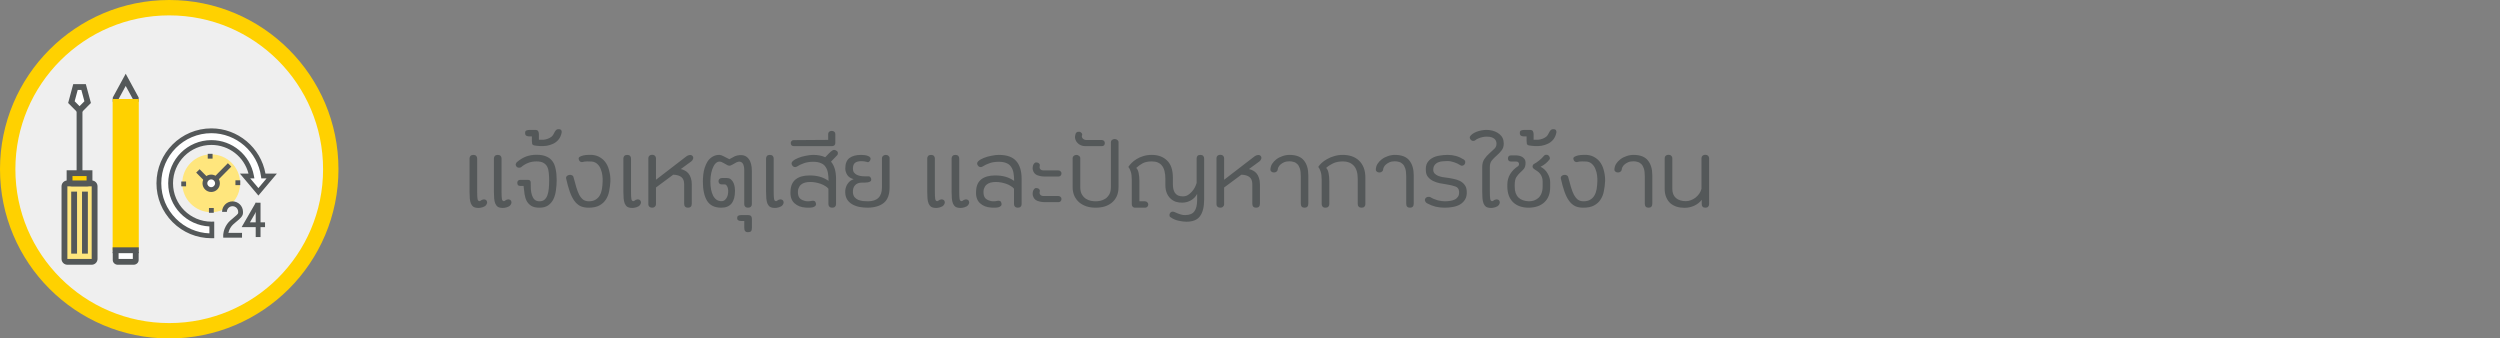 <svg width="325" height="44" viewBox="0 0 325 44" fill="none" xmlns="http://www.w3.org/2000/svg">
<rect x="0" y="0" width="325" height="44" fill="#808080" stroke="none"/>
<circle cx="22" cy="22" r="22" fill="#FFD100"/>
<circle cx="22" cy="22" r="20" fill="#EFEFEF"/>
<g clip-path="url(#clip0_2373_366143)">
<path d="M18.024 13.23V12.678L16.342 9.586L14.66 12.678V13.23H15.419V12.871L16.342 11.173L17.266 12.871L17.265 13.23H18.024Z" fill="#545859"/>
<path d="M18.04 12.871H14.643V32.535H18.04V12.871Z" fill="#FFD100"/>
<path d="M17.646 32.754V33.805C17.646 33.934 17.519 34.039 17.36 34.039H15.326C15.166 34.039 15.038 33.935 15.038 33.805V32.754" fill="white"/>
<path d="M17.36 34.419H15.326C15.162 34.419 15.004 34.365 14.883 34.266C14.741 34.15 14.659 33.982 14.658 33.805V32.754H15.417V33.66H17.267V32.754H18.025V33.804C18.026 33.959 17.964 34.107 17.851 34.22L17.85 34.221C17.725 34.346 17.547 34.418 17.36 34.419ZM17.267 33.805V33.804C17.267 33.805 17.267 33.805 17.267 33.805Z" fill="#545859"/>
<path d="M18.041 32.154H14.643V32.913H18.041V32.154Z" fill="#545859"/>
<path d="M12.299 24.219C12.299 24.009 12.129 23.84 11.92 23.84H8.759C8.55 23.84 8.38 24.01 8.38 24.219V33.657C8.38 33.867 8.55 34.036 8.76 34.036H11.921C12.13 34.036 12.3 33.866 12.3 33.657L12.299 24.219Z" fill="#FFE67D"/>
<path d="M12.456 34.194C12.456 34.194 12.456 34.195 12.456 34.194C12.312 34.338 12.122 34.416 11.919 34.416H8.759C8.341 34.416 8 34.075 8 33.658V24.22C8 23.802 8.34 23.462 8.758 23.461H11.919C12.122 23.461 12.313 23.54 12.456 23.683C12.599 23.826 12.678 24.017 12.678 24.219V33.657C12.678 33.86 12.599 34.051 12.456 34.194ZM8.758 24.22V33.658H11.919V24.219L8.758 24.22Z" fill="#545859"/>
<path d="M9.043 22.512V23.46C9.043 23.67 9.168 23.839 9.321 23.839H11.358C11.511 23.839 11.635 23.669 11.635 23.46V22.512H9.043Z" fill="#FFD100"/>
<path d="M11.79 24.035C11.672 24.153 11.519 24.219 11.358 24.219H9.321C8.953 24.219 8.664 23.886 8.664 23.461V22.133L12.015 22.134V23.461C12.015 23.642 11.96 23.817 11.861 23.953C11.838 23.982 11.815 24.01 11.79 24.035ZM9.423 23.461H11.256V22.892H9.423V23.461Z" fill="#545859"/>
<path d="M10.718 13.488H9.959V22.844H10.718V13.488Z" fill="#545859"/>
<path d="M10.19 14.19L9.283 13.275L9.811 11.315L10.867 11.315L11.396 13.275L10.488 14.19H10.19Z" fill="white"/>
<path d="M10.646 14.57H10.032L8.859 13.388L9.52 10.936L11.157 10.935L11.819 13.388L10.646 14.57ZM9.706 13.164L10.339 13.802L10.973 13.164L10.577 11.694H10.102L9.706 13.164Z" fill="#545859"/>
<path d="M10.016 24.91H9.257V32.971H10.016V24.91Z" fill="#545859"/>
<path d="M11.421 24.91H10.663V32.97H11.421V24.91Z" fill="#545859"/>
<path d="M31.215 23.827C31.215 25.904 29.531 27.588 27.455 27.588C25.378 27.588 23.694 25.904 23.694 23.827C23.694 21.75 25.377 20.066 27.455 20.066C29.531 20.067 31.215 21.75 31.215 23.827Z" fill="#FFE67D"/>
<path d="M27.399 24.358L25.503 22.439L25.949 21.999L27.399 23.467L29.622 21.217L30.068 21.657L27.399 24.358Z" fill="#545859"/>
<path d="M31.463 30.897H29.021L29.017 30.588C29.016 30.56 29.014 29.88 29.519 29.139C29.733 28.824 30.065 28.552 30.357 28.311C30.598 28.112 30.963 27.813 30.963 27.678V27.539C30.963 27.135 30.634 26.806 30.23 26.806C29.826 26.806 29.496 27.134 29.496 27.539H28.87C28.87 26.79 29.48 26.18 30.23 26.18C30.979 26.18 31.589 26.79 31.589 27.539V27.678C31.589 28.108 31.184 28.442 30.755 28.794C30.482 29.019 30.2 29.251 30.035 29.492C29.834 29.788 29.736 30.069 29.688 30.272H31.462V30.897H31.463Z" fill="#545859"/>
<path d="M33.868 26.354H33.242V30.817H33.868V26.354Z" fill="#545859"/>
<path d="M34.454 29.526H31.412L33.253 26.336L33.795 26.649L32.496 28.899H34.454V29.526Z" fill="#545859"/>
<path d="M27.537 29.127C27.518 29.127 27.501 29.129 27.482 29.129C24.558 29.129 22.18 26.751 22.18 23.829C22.18 20.906 24.558 18.528 27.482 18.528C30.08 18.528 32.245 20.408 32.694 22.879H31.859L32.726 23.909L33.593 24.939L34.46 23.909L35.328 22.879H34.242C33.778 19.563 30.924 17.002 27.482 17.002C23.718 17.002 20.655 20.065 20.655 23.829C20.655 27.594 23.718 30.657 27.482 30.657C27.501 30.657 27.519 30.656 27.538 30.656V29.127H27.537Z" fill="white"/>
<path d="M27.482 30.968C25.577 30.968 23.785 30.225 22.435 28.875C21.084 27.525 20.341 25.733 20.341 23.828C20.341 19.891 23.544 16.688 27.482 16.688C30.93 16.688 33.904 19.196 34.509 22.565H36L33.593 25.424L31.186 22.565H32.305C31.737 20.385 29.766 18.84 27.482 18.84C24.731 18.84 22.493 21.078 22.493 23.828C22.493 26.578 24.731 28.815 27.482 28.815L27.494 28.814C27.507 28.814 27.52 28.813 27.534 28.813L27.85 28.809V30.963L27.52 30.966C27.506 30.968 27.494 30.968 27.482 30.968ZM27.481 17.314C23.889 17.314 20.966 20.236 20.966 23.828C20.966 25.565 21.645 27.2 22.877 28.432C24.047 29.603 25.583 30.274 27.223 30.337V29.436C24.247 29.301 21.866 26.837 21.866 23.828C21.866 20.733 24.385 18.215 27.481 18.215C30.194 18.215 32.516 20.153 33.001 22.823L33.068 23.192H32.53L33.592 24.452L34.653 23.192H33.968L33.931 22.922C33.484 19.724 30.71 17.314 27.481 17.314Z" fill="#545859"/>
<path d="M28.272 23.827C28.272 24.278 27.907 24.645 27.455 24.645C27.004 24.645 26.637 24.279 26.637 23.827C26.637 23.375 27.004 23.01 27.455 23.01C27.907 23.01 28.272 23.375 28.272 23.827Z" fill="white"/>
<path d="M27.455 24.959C26.832 24.959 26.324 24.451 26.324 23.828C26.324 23.204 26.832 22.697 27.455 22.697C28.079 22.697 28.585 23.205 28.585 23.828C28.585 24.451 28.078 24.959 27.455 24.959ZM27.455 23.323C27.177 23.323 26.95 23.549 26.95 23.828C26.95 24.106 27.177 24.333 27.455 24.333C27.733 24.333 27.959 24.107 27.959 23.828C27.959 23.549 27.733 23.323 27.455 23.323Z" fill="#545859"/>
<path d="M27.634 19.996H27.007V20.622H27.634V19.996Z" fill="#545859"/>
<path d="M24.19 23.596H23.564V24.222H24.19V23.596Z" fill="#545859"/>
<path d="M27.79 27.039H27.164V27.665H27.79V27.039Z" fill="#545859"/>
<path d="M31.234 23.439H30.607V24.066H31.234V23.439Z" fill="#545859"/>
</g>
<path d="M62.032 24.904C62.032 25.352 62.048 25.672 62.08 25.864C62.112 26.056 62.203 26.152 62.352 26.152C62.384 26.152 62.421 26.136 62.464 26.104C62.517 26.061 62.571 26.024 62.624 25.992C62.688 25.96 62.757 25.939 62.832 25.928C62.917 25.907 63.008 25.917 63.104 25.96C63.221 26.013 63.291 26.104 63.312 26.232C63.344 26.349 63.317 26.472 63.232 26.6C63.179 26.685 63.104 26.76 63.008 26.824C62.912 26.877 62.811 26.92 62.704 26.952C62.608 26.984 62.512 27.005 62.416 27.016C62.32 27.027 62.251 27.032 62.208 27.032C61.931 27.032 61.712 26.984 61.552 26.888C61.403 26.781 61.291 26.637 61.216 26.456C61.141 26.264 61.093 26.04 61.072 25.784C61.051 25.528 61.04 25.245 61.04 24.936V20.6C61.04 20.461 61.083 20.349 61.168 20.264C61.253 20.179 61.376 20.136 61.536 20.136C61.696 20.136 61.819 20.179 61.904 20.264C61.989 20.349 62.032 20.461 62.032 20.6V24.904ZM65.2 24.904C65.2 25.352 65.216 25.672 65.248 25.864C65.28 26.056 65.371 26.152 65.52 26.152C65.552 26.152 65.589 26.136 65.632 26.104C65.685 26.061 65.739 26.024 65.792 25.992C65.856 25.96 65.925 25.939 66 25.928C66.085 25.907 66.176 25.917 66.272 25.96C66.389 26.013 66.459 26.104 66.48 26.232C66.512 26.349 66.485 26.472 66.4 26.6C66.347 26.685 66.272 26.76 66.176 26.824C66.08 26.877 65.979 26.92 65.872 26.952C65.776 26.984 65.68 27.005 65.584 27.016C65.488 27.027 65.419 27.032 65.376 27.032C65.099 27.032 64.88 26.984 64.72 26.888C64.571 26.781 64.459 26.637 64.384 26.456C64.309 26.264 64.261 26.04 64.24 25.784C64.219 25.528 64.208 25.245 64.208 24.936V20.6C64.208 20.461 64.251 20.349 64.336 20.264C64.421 20.179 64.544 20.136 64.704 20.136C64.864 20.136 64.987 20.179 65.072 20.264C65.157 20.349 65.2 20.461 65.2 20.6V24.904ZM70.128 27C69.691 27 69.344 26.925 69.088 26.776C68.832 26.616 68.63 26.408 68.48 26.152C68.342 25.885 68.246 25.581 68.192 25.24C68.139 24.899 68.096 24.541 68.064 24.168H67.616C67.371 24.168 67.248 24.035 67.248 23.768C67.248 23.651 67.28 23.56 67.344 23.496C67.408 23.421 67.499 23.384 67.616 23.384H68.656C68.774 23.384 68.859 23.416 68.912 23.48C68.966 23.544 68.992 23.624 68.992 23.72C68.992 23.997 68.998 24.285 69.008 24.584C69.03 24.872 69.078 25.133 69.152 25.368C69.227 25.603 69.339 25.795 69.488 25.944C69.648 26.093 69.867 26.168 70.144 26.168C70.411 26.168 70.624 26.099 70.784 25.96C70.955 25.811 71.083 25.613 71.168 25.368C71.254 25.123 71.312 24.84 71.344 24.52C71.376 24.189 71.392 23.843 71.392 23.48C71.392 23.128 71.376 22.803 71.344 22.504C71.323 22.195 71.259 21.928 71.152 21.704C71.046 21.48 70.88 21.304 70.656 21.176C70.432 21.048 70.128 20.984 69.744 20.984C69.328 20.984 68.955 21.053 68.624 21.192C68.304 21.32 68.011 21.501 67.744 21.736C67.659 21.789 67.552 21.811 67.424 21.8C67.296 21.789 67.2 21.736 67.136 21.64C67.051 21.533 67.024 21.421 67.056 21.304C67.088 21.187 67.152 21.096 67.248 21.032C67.622 20.723 68.006 20.493 68.4 20.344C68.806 20.195 69.254 20.12 69.744 20.12C70.267 20.12 70.694 20.195 71.024 20.344C71.366 20.483 71.632 20.691 71.824 20.968C72.027 21.245 72.166 21.592 72.24 22.008C72.326 22.413 72.368 22.883 72.368 23.416C72.368 23.853 72.336 24.291 72.272 24.728C72.219 25.155 72.112 25.539 71.952 25.88C71.792 26.211 71.563 26.483 71.264 26.696C70.976 26.899 70.598 27 70.128 27ZM72.616 16.792C72.797 16.792 72.914 16.84 72.968 16.936C73.021 17.021 73.037 17.123 73.016 17.24C72.941 17.603 72.808 17.901 72.616 18.136C72.424 18.371 72.194 18.552 71.928 18.68C71.661 18.808 71.373 18.899 71.064 18.952C70.744 18.995 70.434 19.005 70.136 18.984C70.018 18.973 69.901 18.963 69.784 18.952C69.656 18.941 69.544 18.925 69.448 18.904C69.288 18.861 69.197 18.787 69.176 18.68C69.154 18.563 69.144 18.435 69.144 18.296V17.736H68.856C68.685 17.736 68.546 17.709 68.44 17.656C68.322 17.603 68.264 17.48 68.264 17.288C68.264 17.096 68.328 16.984 68.456 16.952C68.584 16.909 68.728 16.888 68.888 16.888H69.576C69.789 16.888 69.922 16.952 69.976 17.08C70.029 17.197 70.056 17.309 70.056 17.416V18.168C70.248 18.179 70.445 18.179 70.648 18.168C70.84 18.147 71.026 18.104 71.208 18.04C71.389 17.976 71.554 17.885 71.704 17.768C71.842 17.651 71.954 17.491 72.04 17.288C72.093 17.171 72.162 17.059 72.248 16.952C72.333 16.845 72.456 16.792 72.616 16.792ZM76.968 20.136C77.384 20.168 77.746 20.285 78.056 20.488C78.365 20.68 78.616 20.931 78.808 21.24C79 21.549 79.138 21.907 79.224 22.312C79.32 22.707 79.362 23.117 79.352 23.544C79.33 23.992 79.277 24.424 79.192 24.84C79.117 25.256 78.973 25.624 78.76 25.944C78.557 26.264 78.274 26.52 77.912 26.712C77.56 26.904 77.096 27 76.52 27C76.104 27 75.746 26.931 75.448 26.792C75.149 26.643 74.888 26.413 74.664 26.104C74.44 25.795 74.242 25.4 74.072 24.92C73.901 24.44 73.741 23.864 73.592 23.192C73.57 23.085 73.597 22.989 73.672 22.904C73.757 22.819 73.858 22.765 73.976 22.744C74.104 22.712 74.221 22.723 74.328 22.776C74.445 22.819 74.52 22.899 74.552 23.016C74.68 23.507 74.802 23.949 74.92 24.344C75.037 24.728 75.165 25.059 75.304 25.336C75.453 25.603 75.624 25.811 75.816 25.96C76.018 26.099 76.264 26.168 76.552 26.168C76.904 26.168 77.192 26.099 77.416 25.96C77.65 25.821 77.832 25.64 77.96 25.416C78.098 25.181 78.194 24.909 78.248 24.6C78.301 24.28 78.333 23.944 78.344 23.592C78.354 23.368 78.344 23.112 78.312 22.824C78.28 22.536 78.21 22.264 78.104 22.008C78.008 21.741 77.864 21.517 77.672 21.336C77.48 21.144 77.234 21.032 76.936 21C76.786 20.989 76.589 20.984 76.344 20.984C76.109 20.984 75.906 21.011 75.736 21.064C75.64 21.085 75.538 21.069 75.432 21.016C75.336 20.952 75.277 20.867 75.256 20.76C75.192 20.6 75.224 20.477 75.352 20.392C75.49 20.307 75.661 20.243 75.864 20.2C76.066 20.157 76.274 20.136 76.488 20.136C76.701 20.136 76.861 20.136 76.968 20.136ZM82.032 24.904C82.032 25.352 82.048 25.672 82.08 25.864C82.112 26.056 82.203 26.152 82.352 26.152C82.384 26.152 82.421 26.136 82.464 26.104C82.517 26.061 82.571 26.024 82.624 25.992C82.688 25.96 82.757 25.939 82.832 25.928C82.917 25.907 83.008 25.917 83.104 25.96C83.221 26.013 83.291 26.104 83.312 26.232C83.344 26.349 83.317 26.472 83.232 26.6C83.179 26.685 83.104 26.76 83.008 26.824C82.912 26.877 82.811 26.92 82.704 26.952C82.608 26.984 82.512 27.005 82.416 27.016C82.32 27.027 82.251 27.032 82.208 27.032C81.931 27.032 81.712 26.984 81.552 26.888C81.403 26.781 81.291 26.637 81.216 26.456C81.141 26.264 81.093 26.04 81.072 25.784C81.051 25.528 81.04 25.245 81.04 24.936V20.6C81.04 20.461 81.083 20.349 81.168 20.264C81.253 20.179 81.376 20.136 81.536 20.136C81.696 20.136 81.819 20.179 81.904 20.264C81.989 20.349 82.032 20.461 82.032 20.6V24.904ZM85.276 23.368L89.228 20.328C89.367 20.221 89.516 20.163 89.676 20.152C89.847 20.141 89.97 20.189 90.044 20.296C90.13 20.413 90.146 20.536 90.092 20.664C90.05 20.792 89.98 20.893 89.884 20.968L88.508 21.976C88.7 22.019 88.882 22.088 89.052 22.184C89.223 22.269 89.372 22.392 89.5 22.552C89.628 22.701 89.73 22.893 89.804 23.128C89.89 23.363 89.932 23.64 89.932 23.96V26.472C89.932 26.824 89.767 27 89.436 27C89.106 27 88.94 26.824 88.94 26.472V23.944C88.94 23.517 88.818 23.208 88.572 23.016C88.327 22.824 87.975 22.723 87.516 22.712L85.276 24.376V26.568C85.276 26.685 85.228 26.787 85.132 26.872C85.047 26.957 84.93 27 84.78 27C84.631 27 84.508 26.957 84.412 26.872C84.327 26.787 84.284 26.685 84.284 26.568V20.552C84.284 20.435 84.327 20.333 84.412 20.248C84.508 20.163 84.631 20.12 84.78 20.12C84.93 20.12 85.047 20.163 85.132 20.248C85.228 20.333 85.276 20.435 85.276 20.552V23.368ZM93.838 23.976C93.71 23.976 93.604 23.939 93.518 23.864C93.444 23.779 93.406 23.677 93.406 23.56C93.406 23.443 93.444 23.347 93.518 23.272C93.604 23.187 93.71 23.144 93.838 23.144H94.494C94.729 23.144 94.916 23.213 95.054 23.352C95.193 23.48 95.3 23.635 95.374 23.816C95.449 23.997 95.497 24.184 95.518 24.376C95.54 24.557 95.55 24.696 95.55 24.792C95.55 26.264 94.958 27 93.774 27H93.758C92.905 27 92.292 26.701 91.918 26.104C91.556 25.507 91.374 24.675 91.374 23.608C91.374 23.341 91.39 23.048 91.422 22.728C91.454 22.408 91.518 22.099 91.614 21.8C91.71 21.501 91.838 21.224 91.998 20.968C92.169 20.712 92.393 20.504 92.67 20.344C92.948 20.195 93.241 20.125 93.55 20.136C93.7 20.147 93.87 20.205 94.062 20.312L94.814 20.696L95.534 20.312C95.705 20.237 95.908 20.189 96.142 20.168C96.644 20.125 97.033 20.28 97.31 20.632C97.598 20.984 97.742 21.523 97.742 22.248V26.536C97.742 26.675 97.7 26.787 97.614 26.872C97.529 26.957 97.406 27 97.246 27C97.086 27 96.964 26.957 96.878 26.872C96.793 26.787 96.75 26.675 96.75 26.536V22.04C96.75 21.869 96.729 21.709 96.686 21.56C96.654 21.411 96.596 21.288 96.51 21.192C96.425 21.096 96.318 21.037 96.19 21.016C96.062 20.995 95.908 21.027 95.726 21.112C95.588 21.176 95.428 21.267 95.246 21.384C95.076 21.491 94.932 21.544 94.814 21.544C94.761 21.544 94.692 21.528 94.606 21.496C94.532 21.453 94.446 21.405 94.35 21.352C94.254 21.299 94.158 21.245 94.062 21.192C93.966 21.139 93.881 21.096 93.806 21.064C93.593 20.979 93.396 20.989 93.214 21.096C93.044 21.192 92.894 21.363 92.766 21.608C92.638 21.843 92.537 22.136 92.462 22.488C92.388 22.829 92.35 23.197 92.35 23.592V23.608C92.35 24.376 92.473 24.995 92.718 25.464C92.974 25.923 93.326 26.152 93.774 26.152C93.966 26.152 94.121 26.099 94.238 25.992C94.366 25.885 94.462 25.752 94.526 25.592C94.601 25.432 94.644 25.256 94.654 25.064C94.676 24.872 94.67 24.696 94.638 24.536C94.606 24.376 94.553 24.243 94.478 24.136C94.414 24.029 94.329 23.976 94.222 23.976H93.838ZM97.267 27.96C97.587 27.96 97.747 28.125 97.747 28.456V29.624C97.747 29.827 97.71 29.971 97.635 30.056C97.56 30.141 97.432 30.184 97.251 30.184C97.059 30.184 96.931 30.136 96.867 30.04C96.792 29.955 96.755 29.816 96.755 29.624V28.728H96.339C95.998 28.728 95.827 28.6 95.827 28.344C95.827 28.088 95.998 27.96 96.339 27.96H97.267ZM100.579 24.904C100.579 25.352 100.595 25.672 100.627 25.864C100.659 26.056 100.75 26.152 100.899 26.152C100.931 26.152 100.968 26.136 101.011 26.104C101.064 26.061 101.118 26.024 101.171 25.992C101.235 25.96 101.304 25.939 101.379 25.928C101.464 25.907 101.555 25.917 101.651 25.96C101.768 26.013 101.838 26.104 101.859 26.232C101.891 26.349 101.864 26.472 101.779 26.6C101.726 26.685 101.651 26.76 101.555 26.824C101.459 26.877 101.358 26.92 101.251 26.952C101.155 26.984 101.059 27.005 100.963 27.016C100.867 27.027 100.798 27.032 100.755 27.032C100.478 27.032 100.259 26.984 100.099 26.888C99.95 26.781 99.838 26.637 99.763 26.456C99.688 26.264 99.64 26.04 99.619 25.784C99.597 25.528 99.587 25.245 99.587 24.936V20.6C99.587 20.461 99.629 20.349 99.715 20.264C99.8 20.179 99.923 20.136 100.083 20.136C100.243 20.136 100.366 20.179 100.451 20.264C100.536 20.349 100.579 20.461 100.579 20.6V24.904ZM105.711 20.136C106.319 20.136 106.842 20.237 107.279 20.44L107.791 19.912C107.909 19.784 108.047 19.667 108.207 19.56C108.378 19.453 108.554 19.464 108.735 19.592C108.853 19.656 108.917 19.752 108.927 19.88C108.938 20.008 108.901 20.115 108.815 20.2L108.031 21.016C108.469 21.528 108.687 22.28 108.687 23.272V26.536C108.687 26.675 108.645 26.787 108.559 26.872C108.474 26.957 108.351 27 108.191 27C108.031 27 107.909 26.957 107.823 26.872C107.738 26.787 107.695 26.675 107.695 26.536V24.536C107.599 24.408 107.461 24.291 107.279 24.184C107.098 24.067 106.901 23.971 106.687 23.896C106.474 23.821 106.25 23.763 106.015 23.72C105.781 23.677 105.551 23.656 105.327 23.656C105.082 23.656 104.858 23.683 104.655 23.736C104.453 23.789 104.277 23.88 104.127 24.008C103.989 24.125 103.882 24.285 103.807 24.488C103.733 24.68 103.711 24.92 103.743 25.208C103.775 25.485 103.877 25.699 104.047 25.848C104.229 25.987 104.442 26.083 104.687 26.136C104.965 26.189 105.258 26.179 105.567 26.104C105.685 26.083 105.786 26.093 105.871 26.136C105.967 26.168 106.031 26.259 106.063 26.408C106.095 26.525 106.09 26.621 106.047 26.696C106.005 26.76 105.941 26.819 105.855 26.872C105.781 26.915 105.685 26.947 105.567 26.968C105.461 26.989 105.354 27 105.247 27C105.162 27 105.071 27 104.975 27C104.89 27 104.805 26.995 104.719 26.984C104.133 26.952 103.647 26.76 103.263 26.408C102.879 26.045 102.714 25.512 102.767 24.808C102.799 24.136 103.029 23.635 103.455 23.304C103.882 22.973 104.479 22.808 105.247 22.808C105.727 22.808 106.165 22.861 106.559 22.968C106.954 23.075 107.338 23.256 107.711 23.512C107.711 23.128 107.685 22.787 107.631 22.488C107.578 22.179 107.477 21.917 107.327 21.704C107.189 21.48 106.986 21.315 106.719 21.208C106.463 21.091 106.127 21.032 105.711 21.032C105.242 21.032 104.837 21.096 104.495 21.224C104.154 21.341 103.845 21.491 103.567 21.672C103.471 21.725 103.359 21.736 103.231 21.704C103.114 21.661 103.029 21.587 102.975 21.48C102.858 21.288 102.885 21.112 103.055 20.952C103.226 20.792 103.461 20.653 103.759 20.536C104.069 20.408 104.405 20.312 104.767 20.248C105.13 20.173 105.445 20.136 105.711 20.136ZM108.591 18.6C108.591 18.717 108.553 18.813 108.479 18.888C108.393 18.963 108.281 19 108.143 19H103.215C102.959 19 102.82 18.877 102.799 18.632C102.788 18.525 102.815 18.435 102.879 18.36C102.932 18.275 103.017 18.227 103.135 18.216L107.663 18.184V17.416C107.663 17.299 107.705 17.203 107.791 17.128C107.876 17.053 107.988 17.016 108.127 17.016C108.255 17.016 108.367 17.053 108.463 17.128C108.548 17.203 108.591 17.299 108.591 17.416V18.6ZM112.831 26.168C114.047 26.168 114.655 25.565 114.655 24.36V20.552C114.655 20.435 114.703 20.339 114.799 20.264C114.895 20.179 115.012 20.136 115.151 20.136C115.3 20.136 115.417 20.179 115.503 20.264C115.599 20.339 115.647 20.435 115.647 20.552V24.36C115.647 25.288 115.401 25.955 114.911 26.36C114.431 26.765 113.737 26.979 112.831 27C112.457 27 112.089 26.968 111.727 26.904C111.364 26.829 111.039 26.707 110.751 26.536C110.463 26.365 110.239 26.136 110.079 25.848C109.919 25.549 109.855 25.176 109.887 24.728C109.929 24.387 110.041 24.093 110.223 23.848C110.404 23.592 110.655 23.405 110.975 23.288C110.601 23.192 110.324 23.011 110.143 22.744C109.972 22.467 109.887 22.189 109.887 21.912C109.887 21.283 110.063 20.829 110.415 20.552C110.777 20.275 111.289 20.136 111.951 20.136C112.111 20.136 112.271 20.147 112.431 20.168C112.591 20.189 112.729 20.227 112.847 20.28C112.975 20.323 113.065 20.387 113.119 20.472C113.183 20.547 113.193 20.648 113.151 20.776C113.129 20.861 113.076 20.941 112.991 21.016C112.905 21.091 112.804 21.101 112.687 21.048C112.505 20.995 112.292 20.963 112.047 20.952C111.663 20.941 111.369 21.011 111.167 21.16C110.975 21.299 110.879 21.555 110.879 21.928C110.879 22.12 110.921 22.28 111.007 22.408C111.103 22.536 111.22 22.637 111.359 22.712C111.508 22.787 111.668 22.84 111.839 22.872C112.02 22.904 112.196 22.92 112.367 22.92H112.895C113.012 22.92 113.103 22.968 113.167 23.064C113.231 23.149 113.263 23.251 113.263 23.368C113.263 23.464 113.22 23.539 113.135 23.592C113.06 23.635 112.959 23.672 112.831 23.704C112.713 23.725 112.585 23.736 112.447 23.736C112.319 23.736 112.201 23.736 112.095 23.736C111.668 23.736 111.353 23.853 111.151 24.088C110.948 24.312 110.857 24.627 110.879 25.032C110.9 25.277 110.969 25.475 111.087 25.624C111.215 25.773 111.369 25.891 111.551 25.976C111.743 26.051 111.951 26.104 112.175 26.136C112.399 26.157 112.617 26.168 112.831 26.168ZM121.532 24.904C121.532 25.352 121.548 25.672 121.58 25.864C121.612 26.056 121.703 26.152 121.852 26.152C121.884 26.152 121.921 26.136 121.964 26.104C122.017 26.061 122.071 26.024 122.124 25.992C122.188 25.96 122.257 25.939 122.332 25.928C122.417 25.907 122.508 25.917 122.604 25.96C122.721 26.013 122.791 26.104 122.812 26.232C122.844 26.349 122.817 26.472 122.732 26.6C122.679 26.685 122.604 26.76 122.508 26.824C122.412 26.877 122.311 26.92 122.204 26.952C122.108 26.984 122.012 27.005 121.916 27.016C121.82 27.027 121.751 27.032 121.708 27.032C121.431 27.032 121.212 26.984 121.052 26.888C120.903 26.781 120.791 26.637 120.716 26.456C120.641 26.264 120.593 26.04 120.572 25.784C120.551 25.528 120.54 25.245 120.54 24.936V20.6C120.54 20.461 120.583 20.349 120.668 20.264C120.753 20.179 120.876 20.136 121.036 20.136C121.196 20.136 121.319 20.179 121.404 20.264C121.489 20.349 121.532 20.461 121.532 20.6V24.904ZM124.7 24.904C124.7 25.352 124.716 25.672 124.748 25.864C124.78 26.056 124.871 26.152 125.02 26.152C125.052 26.152 125.089 26.136 125.132 26.104C125.185 26.061 125.239 26.024 125.292 25.992C125.356 25.96 125.425 25.939 125.5 25.928C125.585 25.907 125.676 25.917 125.772 25.96C125.889 26.013 125.959 26.104 125.98 26.232C126.012 26.349 125.985 26.472 125.9 26.6C125.847 26.685 125.772 26.76 125.676 26.824C125.58 26.877 125.479 26.92 125.372 26.952C125.276 26.984 125.18 27.005 125.084 27.016C124.988 27.027 124.919 27.032 124.876 27.032C124.599 27.032 124.38 26.984 124.22 26.888C124.071 26.781 123.959 26.637 123.884 26.456C123.809 26.264 123.761 26.04 123.74 25.784C123.719 25.528 123.708 25.245 123.708 24.936V20.6C123.708 20.461 123.751 20.349 123.836 20.264C123.921 20.179 124.044 20.136 124.204 20.136C124.364 20.136 124.487 20.179 124.572 20.264C124.657 20.349 124.7 20.461 124.7 20.6V24.904ZM129.836 20.136C130.892 20.136 131.65 20.403 132.108 20.936C132.578 21.459 132.812 22.237 132.812 23.272V26.536C132.812 26.675 132.77 26.787 132.684 26.872C132.599 26.957 132.476 27 132.316 27C132.156 27 132.034 26.957 131.948 26.872C131.863 26.787 131.82 26.675 131.82 26.536V24.536C131.724 24.408 131.586 24.291 131.404 24.184C131.223 24.067 131.026 23.971 130.812 23.896C130.599 23.821 130.375 23.763 130.14 23.72C129.906 23.677 129.676 23.656 129.452 23.656C129.207 23.656 128.983 23.683 128.78 23.736C128.578 23.789 128.402 23.88 128.252 24.008C128.114 24.125 128.007 24.285 127.932 24.488C127.858 24.68 127.836 24.92 127.868 25.208C127.9 25.485 128.002 25.699 128.172 25.848C128.354 25.987 128.567 26.083 128.812 26.136C129.09 26.189 129.383 26.179 129.692 26.104C129.81 26.083 129.911 26.093 129.996 26.136C130.092 26.168 130.156 26.259 130.188 26.408C130.22 26.525 130.215 26.621 130.172 26.696C130.13 26.76 130.066 26.819 129.98 26.872C129.906 26.915 129.81 26.947 129.692 26.968C129.586 26.989 129.479 27 129.372 27C129.287 27 129.196 27 129.1 27C129.015 27 128.93 26.995 128.844 26.984C128.258 26.952 127.772 26.76 127.388 26.408C127.004 26.045 126.839 25.512 126.892 24.808C126.924 24.136 127.154 23.635 127.58 23.304C128.007 22.973 128.604 22.808 129.372 22.808C129.852 22.808 130.29 22.861 130.684 22.968C131.079 23.075 131.463 23.256 131.836 23.512C131.836 23.128 131.81 22.787 131.756 22.488C131.703 22.179 131.602 21.917 131.452 21.704C131.314 21.48 131.111 21.315 130.844 21.208C130.588 21.091 130.252 21.032 129.836 21.032C129.367 21.032 128.962 21.096 128.62 21.224C128.279 21.341 127.97 21.491 127.692 21.672C127.596 21.725 127.484 21.736 127.356 21.704C127.239 21.661 127.154 21.587 127.1 21.48C126.983 21.288 127.01 21.112 127.18 20.952C127.351 20.792 127.586 20.653 127.884 20.536C128.194 20.408 128.53 20.312 128.892 20.248C129.255 20.173 129.57 20.136 129.836 20.136ZM135.865 22.952C135.492 22.952 135.151 22.893 134.841 22.776C134.543 22.659 134.351 22.424 134.265 22.072C134.244 21.976 134.239 21.869 134.249 21.752C134.26 21.624 134.287 21.512 134.329 21.416C134.383 21.309 134.447 21.229 134.521 21.176C134.607 21.112 134.713 21.096 134.841 21.128C134.959 21.149 135.049 21.203 135.113 21.288C135.177 21.363 135.199 21.448 135.177 21.544C135.124 21.715 135.14 21.859 135.225 21.976C135.321 22.093 135.465 22.152 135.657 22.152H137.577C137.695 22.152 137.791 22.189 137.865 22.264C137.951 22.328 137.993 22.419 137.993 22.536C137.993 22.653 137.956 22.755 137.881 22.84C137.807 22.915 137.705 22.952 137.577 22.952H135.865ZM135.865 26.28C135.492 26.28 135.151 26.221 134.841 26.104C134.543 25.987 134.351 25.752 134.265 25.4C134.244 25.304 134.239 25.197 134.249 25.08C134.26 24.952 134.287 24.84 134.329 24.744C134.383 24.637 134.447 24.557 134.521 24.504C134.607 24.44 134.713 24.424 134.841 24.456C134.959 24.477 135.049 24.531 135.113 24.616C135.177 24.691 135.199 24.776 135.177 24.872C135.124 25.043 135.14 25.187 135.225 25.304C135.321 25.421 135.465 25.48 135.657 25.48H137.577C137.695 25.48 137.791 25.517 137.865 25.592C137.951 25.656 137.993 25.747 137.993 25.864C137.993 25.981 137.956 26.083 137.881 26.168C137.807 26.243 137.705 26.28 137.577 26.28H135.865ZM144.913 18.072C145.051 18.072 145.169 18.115 145.265 18.2C145.361 18.275 145.409 18.371 145.409 18.488V24.312C145.409 24.76 145.334 25.155 145.185 25.496C145.035 25.827 144.827 26.104 144.561 26.328C144.294 26.552 143.979 26.723 143.617 26.84C143.254 26.947 142.859 27 142.433 27C142.027 27 141.643 26.947 141.281 26.84C140.918 26.723 140.598 26.552 140.321 26.328C140.054 26.104 139.841 25.827 139.681 25.496C139.521 25.155 139.441 24.76 139.441 24.312V20.552C139.441 20.435 139.489 20.339 139.585 20.264C139.681 20.179 139.798 20.136 139.937 20.136C140.065 20.136 140.177 20.179 140.273 20.264C140.379 20.339 140.433 20.435 140.433 20.552V24.312C140.433 24.707 140.502 25.027 140.641 25.272C140.779 25.507 140.95 25.693 141.153 25.832C141.355 25.96 141.569 26.051 141.793 26.104C142.027 26.147 142.241 26.168 142.433 26.168C142.614 26.168 142.817 26.147 143.041 26.104C143.275 26.051 143.494 25.96 143.697 25.832C143.899 25.693 144.07 25.507 144.209 25.272C144.347 25.027 144.417 24.707 144.417 24.312V18.488C144.417 18.371 144.459 18.275 144.545 18.2C144.641 18.115 144.763 18.072 144.913 18.072ZM141.083 19C140.88 19 140.694 18.963 140.523 18.888C140.342 18.813 140.192 18.712 140.075 18.584C139.947 18.456 139.856 18.307 139.803 18.136C139.739 17.955 139.734 17.757 139.787 17.544C139.84 17.235 140.022 17.096 140.331 17.128C140.438 17.149 140.528 17.203 140.603 17.288C140.678 17.363 140.704 17.448 140.683 17.544C140.608 17.725 140.635 17.88 140.763 18.008C140.891 18.136 141.046 18.2 141.227 18.2H143.227C143.355 18.2 143.456 18.243 143.531 18.328C143.595 18.403 143.627 18.493 143.627 18.6C143.627 18.717 143.595 18.813 143.531 18.888C143.456 18.963 143.355 19 143.227 19H141.083ZM152.475 23.976C152.475 24.189 152.496 24.392 152.539 24.584C152.582 24.776 152.651 24.941 152.747 25.08C152.843 25.219 152.976 25.331 153.147 25.416C153.318 25.491 153.531 25.528 153.787 25.528C154.011 25.528 154.219 25.475 154.411 25.368C154.603 25.251 154.774 25.107 154.923 24.936C155.083 24.765 155.216 24.579 155.323 24.376C155.43 24.163 155.51 23.965 155.563 23.784V20.6C155.563 20.461 155.6 20.349 155.675 20.264C155.76 20.179 155.883 20.136 156.043 20.136C156.214 20.136 156.336 20.179 156.411 20.264C156.496 20.349 156.539 20.461 156.539 20.6V25.928C156.539 26.888 156.363 27.608 156.011 28.088C155.67 28.579 155.078 28.824 154.235 28.824C153.947 28.824 153.606 28.781 153.211 28.696C152.816 28.611 152.459 28.451 152.139 28.216C152.064 28.163 152.027 28.072 152.027 27.944C152.038 27.827 152.075 27.731 152.139 27.656C152.214 27.56 152.31 27.512 152.427 27.512C152.555 27.512 152.662 27.539 152.747 27.592C152.907 27.667 153.046 27.725 153.163 27.768C153.291 27.821 153.403 27.859 153.499 27.88C153.595 27.912 153.686 27.933 153.771 27.944C153.867 27.955 153.968 27.96 154.075 27.96C154.64 27.96 155.04 27.795 155.275 27.464C155.51 27.144 155.627 26.659 155.627 26.008V25.208C155.435 25.571 155.168 25.848 154.827 26.04C154.496 26.232 154.134 26.333 153.739 26.344C153.43 26.355 153.136 26.317 152.859 26.232C152.592 26.136 152.358 25.992 152.155 25.8C151.952 25.608 151.792 25.368 151.675 25.08C151.558 24.792 151.499 24.456 151.499 24.072V23.272C151.499 22.472 151.35 21.891 151.051 21.528C150.763 21.165 150.326 20.984 149.739 20.984C149.238 20.984 148.832 21.069 148.523 21.24C148.224 21.411 147.952 21.608 147.707 21.832C147.856 21.96 147.963 22.184 148.027 22.504C148.091 22.813 148.123 23.16 148.123 23.544V26.168H148.843C148.971 26.168 149.072 26.211 149.147 26.296C149.232 26.371 149.275 26.467 149.275 26.584C149.275 26.701 149.232 26.803 149.147 26.888C149.072 26.963 148.971 27 148.843 27H147.547C147.43 27 147.328 26.957 147.243 26.872C147.168 26.787 147.131 26.68 147.131 26.552V23.384C147.131 22.936 147.088 22.584 147.003 22.328C146.928 22.072 146.822 21.864 146.683 21.704C146.79 21.533 146.934 21.357 147.115 21.176C147.296 20.995 147.51 20.829 147.755 20.68C148.011 20.52 148.299 20.392 148.619 20.296C148.95 20.189 149.323 20.136 149.739 20.136C150.55 20.136 151.206 20.376 151.707 20.856C152.219 21.336 152.475 22.088 152.475 23.112V23.976ZM159.136 23.368L163.088 20.328C163.226 20.221 163.376 20.163 163.536 20.152C163.706 20.141 163.829 20.189 163.904 20.296C163.989 20.413 164.005 20.536 163.952 20.664C163.909 20.792 163.84 20.893 163.744 20.968L162.368 21.976C162.56 22.019 162.741 22.088 162.912 22.184C163.082 22.269 163.232 22.392 163.36 22.552C163.488 22.701 163.589 22.893 163.664 23.128C163.749 23.363 163.792 23.64 163.792 23.96V26.472C163.792 26.824 163.626 27 163.296 27C162.965 27 162.8 26.824 162.8 26.472V23.944C162.8 23.517 162.677 23.208 162.432 23.016C162.186 22.824 161.834 22.723 161.376 22.712L159.136 24.376V26.568C159.136 26.685 159.088 26.787 158.992 26.872C158.906 26.957 158.789 27 158.64 27C158.49 27 158.368 26.957 158.272 26.872C158.186 26.787 158.144 26.685 158.144 26.568V20.552C158.144 20.435 158.186 20.333 158.272 20.248C158.368 20.163 158.49 20.12 158.64 20.12C158.789 20.12 158.906 20.163 158.992 20.248C159.088 20.333 159.136 20.435 159.136 20.552V23.368ZM166.114 21.992C166.114 22.109 166.066 22.211 165.97 22.296C165.874 22.381 165.762 22.424 165.634 22.424C165.484 22.424 165.367 22.387 165.282 22.312C165.196 22.237 165.154 22.163 165.154 22.088C165.154 21.811 165.223 21.555 165.362 21.32C165.511 21.085 165.698 20.883 165.922 20.712C166.156 20.531 166.423 20.392 166.722 20.296C167.02 20.189 167.324 20.136 167.634 20.136C168.498 20.136 169.122 20.376 169.506 20.856C169.89 21.325 170.082 21.971 170.082 22.792V26.472C170.082 26.824 169.916 27 169.586 27C169.266 27 169.106 26.824 169.106 26.472V22.92C169.106 22.493 169.063 22.152 168.978 21.896C168.892 21.64 168.78 21.448 168.642 21.32C168.503 21.181 168.343 21.091 168.162 21.048C167.991 20.995 167.815 20.968 167.634 20.968C167.356 20.968 167.122 21.011 166.93 21.096C166.738 21.181 166.578 21.283 166.45 21.4C166.332 21.507 166.247 21.619 166.194 21.736C166.14 21.843 166.114 21.928 166.114 21.992ZM174.587 20.136C174.992 20.136 175.371 20.195 175.723 20.312C176.075 20.429 176.384 20.611 176.651 20.856C176.917 21.101 177.125 21.411 177.275 21.784C177.424 22.157 177.499 22.6 177.499 23.112V26.536C177.499 26.675 177.456 26.787 177.371 26.872C177.285 26.957 177.163 27 177.003 27C176.843 27 176.72 26.957 176.635 26.872C176.549 26.787 176.507 26.675 176.507 26.536V23.272C176.507 22.472 176.331 21.891 175.979 21.528C175.637 21.165 175.173 20.984 174.587 20.984C174.075 20.984 173.643 21.069 173.291 21.24C172.939 21.411 172.64 21.608 172.395 21.832C172.544 21.96 172.651 22.184 172.715 22.504C172.779 22.813 172.811 23.16 172.811 23.544V26.536C172.811 26.675 172.768 26.787 172.683 26.872C172.597 26.957 172.475 27 172.315 27C172.133 27 172.005 26.952 171.931 26.856C171.856 26.76 171.819 26.653 171.819 26.536V23.384C171.819 22.936 171.776 22.584 171.691 22.328C171.616 22.072 171.509 21.864 171.371 21.704C171.477 21.533 171.627 21.357 171.819 21.176C172.021 20.995 172.256 20.829 172.523 20.68C172.8 20.52 173.109 20.392 173.451 20.296C173.792 20.189 174.171 20.136 174.587 20.136ZM179.817 21.992C179.817 22.109 179.769 22.211 179.673 22.296C179.577 22.381 179.465 22.424 179.337 22.424C179.188 22.424 179.07 22.387 178.985 22.312C178.9 22.237 178.857 22.163 178.857 22.088C178.857 21.811 178.926 21.555 179.065 21.32C179.214 21.085 179.401 20.883 179.625 20.712C179.86 20.531 180.126 20.392 180.425 20.296C180.724 20.189 181.028 20.136 181.337 20.136C182.201 20.136 182.825 20.376 183.209 20.856C183.593 21.325 183.785 21.971 183.785 22.792V26.472C183.785 26.824 183.62 27 183.289 27C182.969 27 182.809 26.824 182.809 26.472V22.92C182.809 22.493 182.766 22.152 182.681 21.896C182.596 21.64 182.484 21.448 182.345 21.32C182.206 21.181 182.046 21.091 181.865 21.048C181.694 20.995 181.518 20.968 181.337 20.968C181.06 20.968 180.825 21.011 180.633 21.096C180.441 21.181 180.281 21.283 180.153 21.4C180.036 21.507 179.95 21.619 179.897 21.736C179.844 21.843 179.817 21.928 179.817 21.992ZM188.05 23.096C188.316 23.128 188.599 23.176 188.898 23.24C189.196 23.293 189.474 23.379 189.73 23.496C189.986 23.613 190.199 23.779 190.37 23.992C190.551 24.205 190.652 24.483 190.674 24.824C190.706 25.251 190.642 25.608 190.482 25.896C190.322 26.173 190.103 26.397 189.826 26.568C189.559 26.728 189.244 26.84 188.882 26.904C188.53 26.968 188.167 27 187.794 27C187.41 27 187.026 26.957 186.642 26.872C186.268 26.776 185.9 26.632 185.538 26.44C185.42 26.387 185.33 26.291 185.266 26.152C185.202 26.003 185.228 25.864 185.346 25.736C185.431 25.651 185.527 25.603 185.634 25.592C185.751 25.571 185.863 25.587 185.97 25.64C186.098 25.725 186.242 25.8 186.402 25.864C186.572 25.928 186.738 25.987 186.898 26.04C187.068 26.083 187.234 26.115 187.394 26.136C187.554 26.157 187.698 26.168 187.826 26.168C188.039 26.168 188.258 26.152 188.482 26.12C188.716 26.088 188.924 26.029 189.106 25.944C189.287 25.859 189.431 25.736 189.538 25.576C189.655 25.405 189.703 25.181 189.682 24.904C189.66 24.573 189.506 24.355 189.218 24.248C188.93 24.141 188.524 24.045 188.002 23.96C187.746 23.928 187.463 23.88 187.154 23.816C186.855 23.752 186.572 23.656 186.306 23.528C186.05 23.4 185.831 23.229 185.65 23.016C185.468 22.803 185.372 22.531 185.362 22.2C185.33 21.784 185.388 21.443 185.538 21.176C185.698 20.909 185.911 20.701 186.178 20.552C186.455 20.392 186.77 20.285 187.122 20.232C187.474 20.168 187.836 20.136 188.21 20.136C188.583 20.136 188.94 20.184 189.282 20.28C189.623 20.376 189.964 20.531 190.306 20.744C190.412 20.819 190.471 20.915 190.482 21.032C190.492 21.149 190.466 21.256 190.402 21.352C190.348 21.437 190.268 21.496 190.162 21.528C190.055 21.56 189.959 21.549 189.874 21.496C189.618 21.325 189.34 21.192 189.042 21.096C188.743 20.989 188.45 20.936 188.162 20.936C187.97 20.936 187.767 20.947 187.554 20.968C187.34 20.979 187.138 21.027 186.946 21.112C186.764 21.187 186.615 21.304 186.498 21.464C186.38 21.613 186.322 21.827 186.322 22.104C186.332 22.296 186.396 22.451 186.514 22.568C186.631 22.685 186.775 22.781 186.946 22.856C187.116 22.92 187.298 22.973 187.49 23.016C187.692 23.048 187.879 23.075 188.05 23.096ZM192.688 21.72C192.688 21.293 192.784 20.941 192.976 20.664C193.168 20.387 193.381 20.147 193.616 19.944C193.851 19.731 194.064 19.533 194.256 19.352C194.448 19.171 194.544 18.952 194.544 18.696C194.544 18.269 194.331 17.987 193.904 17.848C193.744 17.795 193.563 17.768 193.36 17.768C193.157 17.757 192.955 17.773 192.752 17.816C192.56 17.859 192.373 17.917 192.192 17.992C192.011 18.067 191.861 18.157 191.744 18.264C191.648 18.317 191.547 18.333 191.44 18.312C191.344 18.291 191.264 18.243 191.2 18.168C191.125 18.093 191.083 18.008 191.072 17.912C191.061 17.805 191.104 17.704 191.2 17.608C191.445 17.352 191.792 17.16 192.24 17.032C192.699 16.904 193.147 16.861 193.584 16.904C194.139 16.968 194.592 17.149 194.944 17.448C195.307 17.747 195.488 18.152 195.488 18.664C195.488 19.027 195.392 19.325 195.2 19.56C195.019 19.795 194.811 20.013 194.576 20.216C194.352 20.408 194.144 20.616 193.952 20.84C193.771 21.064 193.68 21.341 193.68 21.672V24.904C193.68 25.352 193.696 25.672 193.728 25.864C193.76 26.056 193.851 26.152 194 26.152C194.032 26.152 194.069 26.136 194.112 26.104C194.165 26.061 194.219 26.024 194.272 25.992C194.336 25.96 194.405 25.939 194.48 25.928C194.565 25.907 194.656 25.917 194.752 25.96C194.869 26.013 194.939 26.104 194.96 26.232C194.992 26.349 194.965 26.472 194.88 26.6C194.827 26.685 194.752 26.76 194.656 26.824C194.56 26.877 194.459 26.92 194.352 26.952C194.256 26.984 194.16 27.005 194.064 27.016C193.968 27.027 193.899 27.032 193.856 27.032C193.579 27.032 193.36 26.984 193.2 26.888C193.051 26.781 192.939 26.637 192.864 26.456C192.789 26.264 192.741 26.04 192.72 25.784C192.699 25.528 192.688 25.245 192.688 24.936V21.72ZM196.913 24.28C196.913 24.888 197.073 25.352 197.393 25.672C197.713 25.981 198.166 26.147 198.753 26.168C198.977 26.168 199.195 26.136 199.409 26.072C199.622 25.997 199.814 25.885 199.985 25.736C200.155 25.587 200.289 25.389 200.385 25.144C200.491 24.899 200.545 24.589 200.545 24.216V23.624C200.545 23.389 200.513 23.187 200.449 23.016C200.385 22.835 200.299 22.685 200.193 22.568C200.097 22.44 199.979 22.333 199.841 22.248C199.713 22.152 199.585 22.067 199.457 21.992C199.414 21.971 199.366 21.928 199.312 21.864C199.259 21.8 199.233 21.731 199.233 21.656C199.233 21.592 199.249 21.528 199.281 21.464C199.313 21.389 199.355 21.341 199.409 21.32C199.622 21.213 199.846 21.064 200.081 20.872C200.326 20.68 200.55 20.461 200.753 20.216C200.806 20.152 200.891 20.12 201.009 20.12C201.126 20.109 201.227 20.141 201.313 20.216C201.398 20.291 201.451 20.381 201.473 20.488C201.505 20.584 201.494 20.664 201.441 20.728C201.291 20.92 201.115 21.101 200.913 21.272C200.721 21.432 200.507 21.565 200.273 21.672C200.678 21.885 200.987 22.184 201.201 22.568C201.414 22.941 201.521 23.304 201.521 23.656V24.328C201.521 25.181 201.27 25.837 200.769 26.296C200.278 26.755 199.601 26.989 198.737 27C197.873 27 197.19 26.76 196.689 26.28C196.198 25.789 195.953 25.107 195.953 24.232V24.008C195.953 23.496 196.075 23.037 196.321 22.632C196.566 22.227 196.913 21.88 197.361 21.592C197.467 21.485 197.499 21.363 197.457 21.224C197.414 21.075 197.286 21 197.073 21H196.449C196.171 21 196.033 20.867 196.033 20.6C196.033 20.333 196.171 20.2 196.449 20.2H197.121C197.185 20.2 197.281 20.211 197.409 20.232C197.547 20.253 197.681 20.296 197.809 20.36C197.947 20.424 198.065 20.52 198.161 20.648C198.267 20.776 198.321 20.952 198.321 21.176C198.321 21.517 198.246 21.779 198.097 21.96C197.947 22.131 197.782 22.296 197.601 22.456C197.43 22.616 197.27 22.808 197.121 23.032C196.982 23.256 196.913 23.592 196.913 24.04V24.28ZM201.928 16.792C202.109 16.792 202.227 16.84 202.28 16.936C202.333 17.021 202.349 17.123 202.328 17.24C202.253 17.603 202.12 17.901 201.928 18.136C201.736 18.371 201.507 18.552 201.24 18.68C200.973 18.808 200.685 18.899 200.376 18.952C200.056 18.995 199.747 19.005 199.448 18.984C199.331 18.973 199.213 18.963 199.096 18.952C198.968 18.941 198.856 18.925 198.76 18.904C198.6 18.861 198.509 18.787 198.488 18.68C198.467 18.563 198.456 18.435 198.456 18.296V17.736H198.168C197.997 17.736 197.859 17.709 197.752 17.656C197.635 17.603 197.576 17.48 197.576 17.288C197.576 17.096 197.64 16.984 197.768 16.952C197.896 16.909 198.04 16.888 198.2 16.888H198.888C199.101 16.888 199.235 16.952 199.288 17.08C199.341 17.197 199.368 17.309 199.368 17.416V18.168C199.56 18.179 199.757 18.179 199.96 18.168C200.152 18.147 200.339 18.104 200.52 18.04C200.701 17.976 200.867 17.885 201.016 17.768C201.155 17.651 201.267 17.491 201.352 17.288C201.405 17.171 201.475 17.059 201.56 16.952C201.645 16.845 201.768 16.792 201.928 16.792ZM206.28 20.136C206.696 20.168 207.059 20.285 207.368 20.488C207.677 20.68 207.928 20.931 208.12 21.24C208.312 21.549 208.451 21.907 208.536 22.312C208.632 22.707 208.675 23.117 208.664 23.544C208.643 23.992 208.589 24.424 208.504 24.84C208.429 25.256 208.285 25.624 208.072 25.944C207.869 26.264 207.587 26.52 207.224 26.712C206.872 26.904 206.408 27 205.832 27C205.416 27 205.059 26.931 204.76 26.792C204.461 26.643 204.2 26.413 203.976 26.104C203.752 25.795 203.555 25.4 203.384 24.92C203.213 24.44 203.053 23.864 202.904 23.192C202.883 23.085 202.909 22.989 202.984 22.904C203.069 22.819 203.171 22.765 203.288 22.744C203.416 22.712 203.533 22.723 203.64 22.776C203.757 22.819 203.832 22.899 203.864 23.016C203.992 23.507 204.115 23.949 204.232 24.344C204.349 24.728 204.477 25.059 204.616 25.336C204.765 25.603 204.936 25.811 205.128 25.96C205.331 26.099 205.576 26.168 205.864 26.168C206.216 26.168 206.504 26.099 206.728 25.96C206.963 25.821 207.144 25.64 207.272 25.416C207.411 25.181 207.507 24.909 207.56 24.6C207.613 24.28 207.645 23.944 207.656 23.592C207.667 23.368 207.656 23.112 207.624 22.824C207.592 22.536 207.523 22.264 207.416 22.008C207.32 21.741 207.176 21.517 206.984 21.336C206.792 21.144 206.547 21.032 206.248 21C206.099 20.989 205.901 20.984 205.656 20.984C205.421 20.984 205.219 21.011 205.048 21.064C204.952 21.085 204.851 21.069 204.744 21.016C204.648 20.952 204.589 20.867 204.568 20.76C204.504 20.6 204.536 20.477 204.664 20.392C204.803 20.307 204.973 20.243 205.176 20.2C205.379 20.157 205.587 20.136 205.8 20.136C206.013 20.136 206.173 20.136 206.28 20.136ZM210.833 21.992C210.833 22.109 210.785 22.211 210.689 22.296C210.593 22.381 210.481 22.424 210.353 22.424C210.203 22.424 210.086 22.387 210.001 22.312C209.915 22.237 209.873 22.163 209.873 22.088C209.873 21.811 209.942 21.555 210.081 21.32C210.23 21.085 210.417 20.883 210.641 20.712C210.875 20.531 211.142 20.392 211.441 20.296C211.739 20.189 212.043 20.136 212.353 20.136C213.217 20.136 213.841 20.376 214.225 20.856C214.609 21.325 214.801 21.971 214.801 22.792V26.472C214.801 26.824 214.635 27 214.305 27C213.985 27 213.825 26.824 213.825 26.472V22.92C213.825 22.493 213.782 22.152 213.697 21.896C213.611 21.64 213.499 21.448 213.361 21.32C213.222 21.181 213.062 21.091 212.881 21.048C212.71 20.995 212.534 20.968 212.353 20.968C212.075 20.968 211.841 21.011 211.649 21.096C211.457 21.181 211.297 21.283 211.169 21.4C211.051 21.507 210.966 21.619 210.913 21.736C210.859 21.843 210.833 21.928 210.833 21.992ZM222.185 26.536C222.185 26.675 222.143 26.787 222.057 26.872C221.983 26.957 221.865 27 221.705 27C221.535 27 221.412 26.957 221.337 26.872C221.263 26.787 221.225 26.675 221.225 26.536V25.976C220.98 26.296 220.655 26.552 220.249 26.744C219.844 26.925 219.428 27.016 219.001 27.016C218.628 27.016 218.281 26.968 217.961 26.872C217.641 26.765 217.364 26.611 217.129 26.408C216.905 26.195 216.729 25.933 216.601 25.624C216.473 25.315 216.409 24.957 216.409 24.552V20.552C216.409 20.435 216.452 20.333 216.537 20.248C216.633 20.163 216.756 20.12 216.905 20.12C217.055 20.12 217.172 20.163 217.257 20.248C217.353 20.333 217.401 20.435 217.401 20.552V24.552C217.401 25.075 217.561 25.475 217.881 25.752C218.201 26.019 218.628 26.152 219.161 26.152C219.385 26.152 219.604 26.109 219.817 26.024C220.041 25.939 220.244 25.827 220.425 25.688C220.607 25.539 220.767 25.368 220.905 25.176C221.044 24.973 221.14 24.76 221.193 24.536V20.552C221.193 20.435 221.236 20.333 221.321 20.248C221.417 20.163 221.54 20.12 221.689 20.12C221.839 20.12 221.956 20.163 222.041 20.248C222.137 20.333 222.185 20.435 222.185 20.552V26.536Z" fill="#545859"/>
<defs>
<clipPath id="clip0_2373_366143">
<rect width="28" height="28" fill="white" transform="translate(8 8)"/>
</clipPath>
</defs>
</svg>
